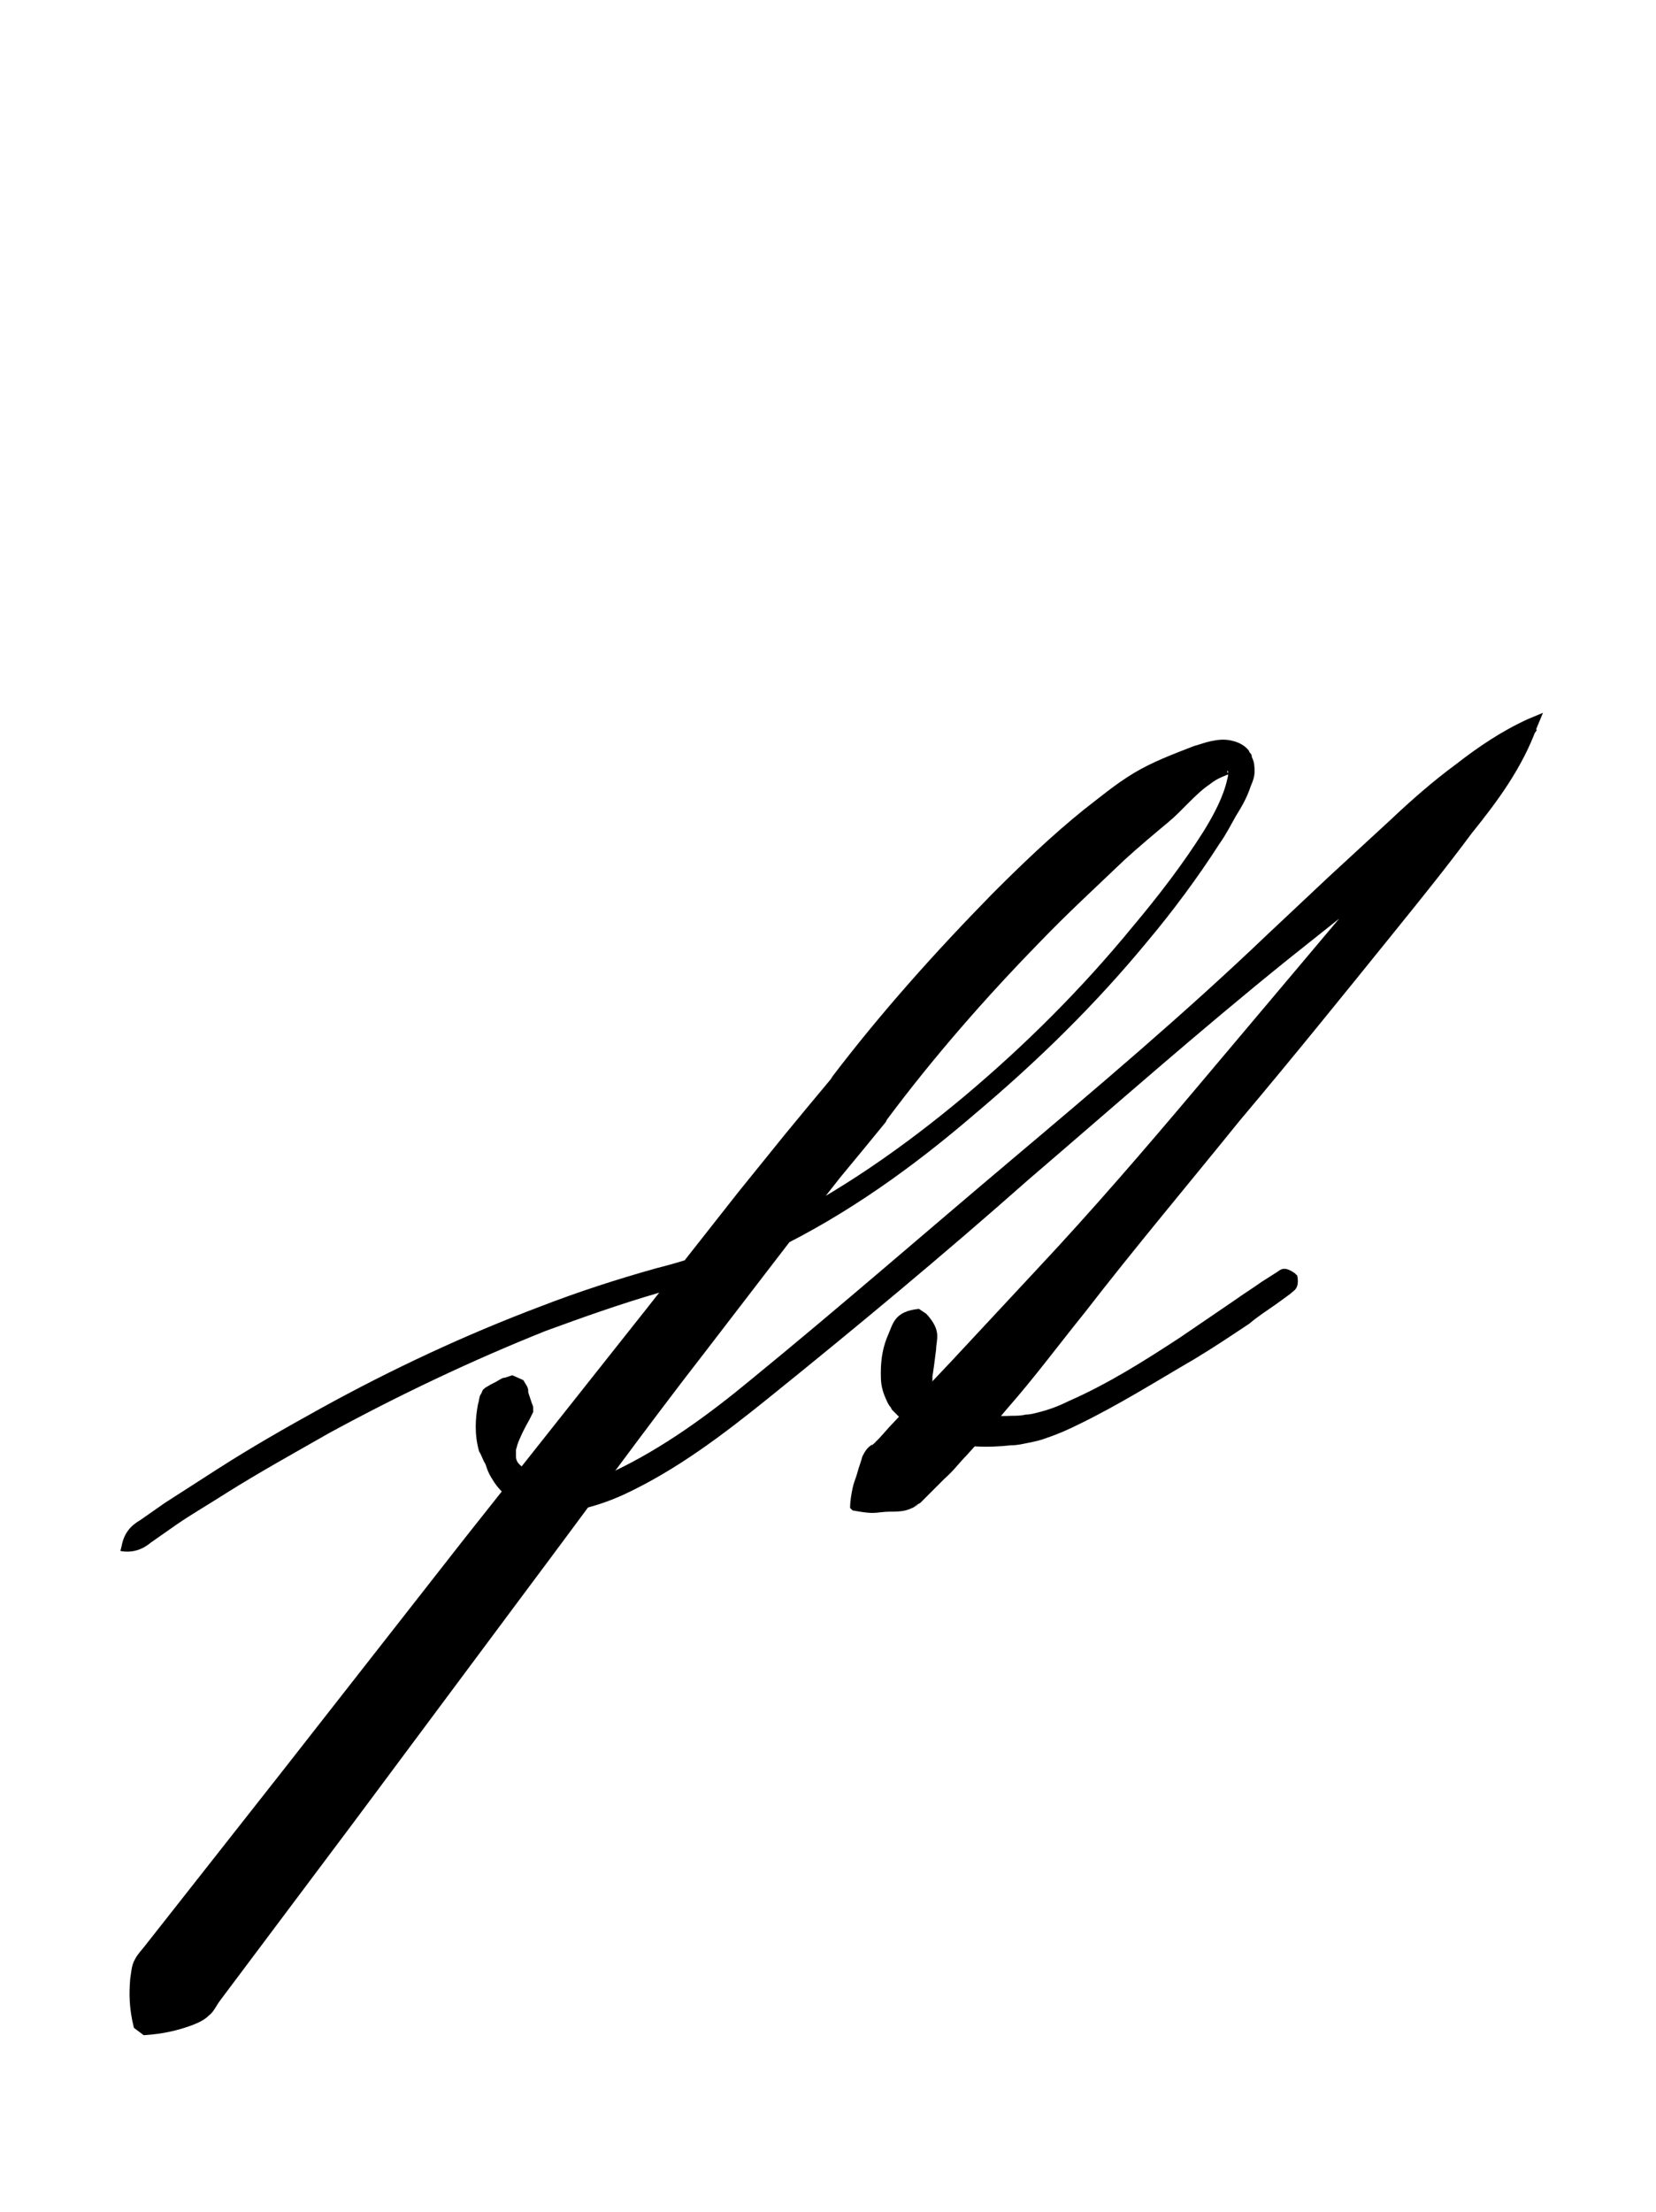 <?xml version="1.0" encoding="utf-8"?>
<!-- Generator: Adobe Illustrator 22.1.0, SVG Export Plug-In . SVG Version: 6.00 Build 0)  -->
<svg version="1.1" xmlns="http://www.w3.org/2000/svg" xmlns:xlink="http://www.w3.org/1999/xlink" x="0px" y="0px"
	 viewBox="0 0 134.8 180" style="enable-background:new 0 0 134.8 180;" xml:space="preserve">
<style type="text/css">
	.st0{display:none;}
	.st1{display:inline;fill:#FF0000;}
</style>
<g id="bg" class="st0">
	<polygon class="st1" points="124.9,0 121.6,0 118.2,0 117.1,0 114.8,0 111.6,0 108.2,0 107.2,0 105,0 104.9,0 103.9,0 101.6,0 
		100.5,0 98.2,0 97.1,0 95,0 94,0 91.6,0 90.6,0 88.2,0 87.3,0 87.2,0 85,0 83.9,0 80.5,0 77.4,0 77.4,0 75,0 74,0 70.6,0 67.5,0 
		67.3,0 64.2,0 60.8,0 59.7,0 57.4,0 57.4,0 54.3,0 50.9,0 49.8,0 47.6,0 47.5,0 46.5,0 44.2,0 43.1,0 40.8,0 39.7,0 37.7,0 36.6,0 
		34.3,0 33.2,0 30.9,0 29.9,0 29.8,0 27.6,0 26.5,0 23.1,0 20,0 17.7,0 16.6,0 13.2,0 9.9,0 0,0 0,180 9.9,180 13.2,180 16.6,180 
		17.7,180 20,180 23.1,180 26.5,180 27.6,180 29.8,180 29.9,180 30.9,180 33.2,180 34.3,180 36.6,180 37.7,180 39.7,180 40.8,180 
		43.1,180 44.2,180 46.5,180 47.5,180 47.6,180 49.8,180 50.9,180 54.3,180 57.4,180 57.4,180 59.7,180 60.8,180 64.2,180 67.3,180 
		67.5,180 70.6,180 74,180 75,180 77.4,180 77.4,180 80.5,180 83.9,180 85,180 87.2,180 87.3,180 88.2,180 90.6,180 91.6,180 
		94,180 95,180 97.1,180 98.2,180 100.5,180 101.6,180 103.9,180 104.9,180 105,180 107.2,180 108.2,180 111.6,180 114.8,180 
		117.1,180 118.2,180 121.6,180 124.9,180 134.8,180 134.8,0 	"/>
</g>
<g id="figure">
	<g>
		<g>
			<g>
				<path d="M9.9,125.8c0.2-1.1,0.8-1.7,1.5-2.1l2-1.4c1.4-0.9,2.8-1.8,4.2-2.7c2.8-1.8,5.6-3.4,8.5-5c5.8-3.2,11.8-6,17.9-8.3
					c3.1-1.2,6.2-2.2,9.4-3.1c3.2-0.8,6.1-1.9,9-3.3c5.8-2.8,11.2-6.6,16.1-10.7c5-4.2,9.6-8.8,13.7-13.8c2.1-2.5,4.1-5.1,5.8-7.8
					c0.8-1.3,1.6-2.8,1.9-4.2c0.1-0.3,0.1-0.7,0-0.7c0,0,0,0,0,0.1c0,0,0,0.1,0.1,0.1c0,0,0,0,0,0c0,0.1,0.1,0.1,0,0.1
					c-0.2,0.1-0.9,0.3-1.5,0.8c-1.2,0.8-2.2,2.1-3.4,3.1c-1.2,1-2.4,2-3.6,3.1c-2.3,2.2-4.7,4.4-6.9,6.7C80.3,81.1,76,86,72.2,91.1
					l0,0l-0.1,0.2l-1.8,2.2l-1.9,2.3l-3.7,4.7l-7.3,9.5c-4.9,6.3-9.6,12.8-14.4,19.2l-14.3,19.2l-7.2,9.6l-3.6,4.8
					c-0.3,0.4-0.5,0.9-0.9,1.2c-0.4,0.4-0.9,0.6-1.4,0.8c-1.1,0.4-2.3,0.7-3.9,0.8l-0.8-0.6c-0.4-1.6-0.4-2.8-0.3-4
					c0.1-0.6,0.1-1.1,0.4-1.6c0.2-0.4,0.6-0.8,0.9-1.2l3.7-4.7l7.4-9.4l14.8-18.9l14.9-18.8l7.4-9.4l3.8-4.7l1.9-2.3l2-2.4l-0.2,0.2
					c4.1-5.4,8.5-10.3,13.2-15.1c2.4-2.4,4.8-4.7,7.4-6.8c1.3-1,2.6-2.1,4.1-3c1.5-0.9,3.1-1.5,4.9-2.2c0.4-0.1,0.9-0.3,1.4-0.4
					c0.5-0.1,1.1-0.2,1.8,0c0.4,0.1,0.8,0.3,1.1,0.6c0.1,0.1,0.2,0.2,0.2,0.3c0.1,0.1,0.2,0.2,0.2,0.4c0.1,0.2,0.2,0.5,0.2,0.7
					c0.1,0.8-0.1,1.2-0.3,1.7c-0.3,0.9-0.7,1.6-1.2,2.4c-0.4,0.7-0.8,1.5-1.3,2.2c-1.8,2.8-3.8,5.5-5.9,8c-4.2,5.1-8.9,9.7-14,14
					c-5,4.3-10.4,8.2-16.4,11.1c-1.5,0.7-3,1.4-4.6,2c-0.8,0.3-1.6,0.6-2.4,0.8l-2.4,0.7c-3.1,0.9-6.2,2-9.2,3.1
					c-6,2.4-11.9,5.2-17.6,8.3c-2.8,1.6-5.7,3.2-8.4,4.9c-1.4,0.9-2.8,1.7-4.1,2.6l-2,1.4c-0.6,0.5-1.4,0.9-2.5,0.7L9.9,125.8z"/>
			</g>
			<g>
				<path d="M44.5,122.1c-0.2,0.4-0.2,0.3-0.2,0.3c0,0,0,0,0-0.1c0-0.1-0.1,0-0.1,0c-0.1,0-0.2,0-0.2,0c-0.2,0-0.3,0-0.4,0
					c-0.3-0.1-0.5-0.2-0.8-0.3c-0.2-0.1-0.5-0.3-0.7-0.5c-0.2-0.2-0.3-0.5-0.5-0.6c-0.4-0.4-0.7-0.8-1.3-1c-0.1,0-0.2,0-0.3-0.1
					l-0.2-0.2c-0.1-0.2-0.2-0.3-0.3-0.5c-0.2-0.3-0.3-0.7-0.5-1c-0.4-1.4-0.3-2.7-0.1-3.8c0.1-0.3,0.1-0.6,0.2-0.8
					c0.1-0.1,0.1-0.2,0.2-0.4c0.1-0.1,0.2-0.2,0.4-0.3c0.3-0.2,0.6-0.3,0.9-0.5c0.2-0.1,0.3-0.2,0.5-0.2l0.6-0.2l0.9,0.4l0.3,0.5
					c0.1,0.2,0.1,0.3,0.1,0.5c0.1,0.3,0.2,0.6,0.3,0.9c0.1,0.2,0.1,0.3,0.1,0.4c0,0.1,0,0.2,0,0.3c-0.1,0.2-0.2,0.4-0.3,0.6
					c-0.4,0.7-0.8,1.5-1,2.1c0,0.1-0.1,0.3-0.1,0.4c0,0.1,0,0.1,0,0.2l0,0.1c0,0.1,0,0.2,0,0.2c0,0.6,0.5,0.8,0.8,1.1
					c0.2,0.2,0.4,0.2,0.6,0.3c0.2,0.1,0.4,0.3,0.5,0.4c0.2,0.2,0.3,0.3,0.5,0.5c0.1,0.1,0.2,0.2,0.2,0.3c0,0.1,0.1,0.1,0.1,0.2
					c0,0,0,0.1,0.1,0.1c0,0,0,0,0.1,0c0,0,0.1,0-0.1,0.3L44.5,122.1z"/>
			</g>
		</g>
		<g>
			<g>
				<path d="M40.2,116.6c0.5,0.5,0.7,1,0.9,1.4c0.2,0.5,0.4,0.9,0.7,1.3c0.5,0.8,1.3,1.3,2.2,1.5c1.8,0.5,4-0.2,6-1.1
					c4-1.9,7.7-4.6,11.2-7.5c7.1-5.8,14.1-11.9,21.1-17.8c7-5.9,14.1-11.9,20.8-18.3l5-4.7l5.1-4.7c1.7-1.6,3.4-3.1,5.3-4.5
					c1.8-1.4,3.7-2.7,5.9-3.7l0,0l1.2-0.5l-0.5,1.2c-1.2,3.3-3.2,6-5.3,8.6c-2,2.7-4.1,5.3-6.2,7.9c-4.2,5.2-8.4,10.4-12.7,15.5
					c-4.2,5.2-8.5,10.3-12.6,15.6c-2.1,2.6-4.1,5.3-6.3,7.8c-1.1,1.3-2.2,2.6-3.3,3.8c-0.6,0.6-1.1,1.3-1.8,1.9
					c-0.3,0.3-0.6,0.6-0.9,0.9l-0.5,0.5l-0.3,0.3l-0.2,0.2l-0.1,0.1l-0.2,0.1c-0.1,0.1-0.2,0.1-0.3,0.2l0.4-0.2
					c-0.3,0.2-0.7,0.4-1.1,0.5c-0.4,0.1-0.9,0.1-1.3,0.1c-0.5,0-0.9,0.1-1.4,0.1c-0.5,0-1-0.1-1.6-0.2l-0.2-0.2
					c0-0.6,0.1-1.1,0.2-1.6c0.1-0.5,0.3-0.9,0.4-1.3c0.1-0.4,0.3-0.9,0.4-1.3c0.2-0.4,0.4-0.7,0.7-0.9l0.4-0.2
					c-0.1,0-0.1,0.1-0.2,0.1c-0.1,0-0.1,0.1-0.1,0.1l0,0l0,0l0.2-0.2l0.4-0.4l0.8-0.9l1.7-1.8l3.4-3.6l6.8-7.3
					c4.6-4.9,8.9-9.9,13.2-15l12.9-15.3c2.2-2.5,4.4-5,6.6-7.5c2.2-2.5,4.4-5,7.4-6.9l0.7,0.7l0,0c-1.3,2-2.8,3.8-4.5,5.4
					c-1.6,1.7-3.4,3.2-5.1,4.6l-5.3,4.4l-5.4,4.3C97.6,83.9,90.7,90,83.7,96c-6.9,6.1-14,12-21.2,17.8c-3.6,2.9-7.4,5.8-11.7,7.8
					c-1.1,0.5-2.2,0.9-3.5,1.2c-1.2,0.2-2.5,0.4-3.9,0c-1.3-0.3-2.6-1.2-3.3-2.4c-0.4-0.6-0.6-1.2-0.7-1.9c-0.2-0.6-0.2-1.3,0.3-1.9
					L40.2,116.6z"/>
			</g>
			<g>
				<path d="M75.4,106.9c1.3,1.4,0.8,2.1,0.8,2.9c-0.1,0.8-0.2,1.6-0.3,2.2c0,0.3,0,0.5,0,0.5c-0.2-0.3,0.1,0.2,0.3,0.4
					c0.5,0.5,1,0.9,1.6,1.3c1.2,0.8,2.8,1.1,4.5,1c0.4,0,0.8,0,1.2-0.1c0.4,0,0.7-0.1,1.1-0.2c0.8-0.2,1.6-0.5,2.4-0.9
					c3.2-1.4,6.2-3.3,9.1-5.2l4.4-3c0.7-0.5,1.5-1,2.2-1.5l1.1-0.7c0.4-0.2,0.6-0.7,1.6,0l0.2,0.2c0.2,1.1-0.3,1.2-0.6,1.5l-1.1,0.8
					c-0.7,0.5-1.5,1-2.2,1.6c-1.5,1-3,2-4.5,2.9c-3.1,1.8-6.1,3.7-9.4,5.3c-0.8,0.4-1.7,0.8-2.6,1.1c-0.5,0.2-1,0.3-1.5,0.4
					c-0.5,0.1-0.9,0.2-1.4,0.2c-1.9,0.2-3.9,0.2-6-0.5c-1-0.3-2-0.8-2.9-1.6c-0.2-0.2-0.4-0.4-0.6-0.6l-0.1-0.1l-0.1-0.1l-0.1-0.2
					c-0.2-0.2-0.3-0.5-0.4-0.7c-0.4-0.9-0.4-1.5-0.4-2.1c0-1.2,0.2-2.2,0.6-3.1c0.4-0.9,0.5-1.9,2.5-2.1L75.4,106.9z"/>
			</g>
		</g>
	</g>
</g>
</svg>

